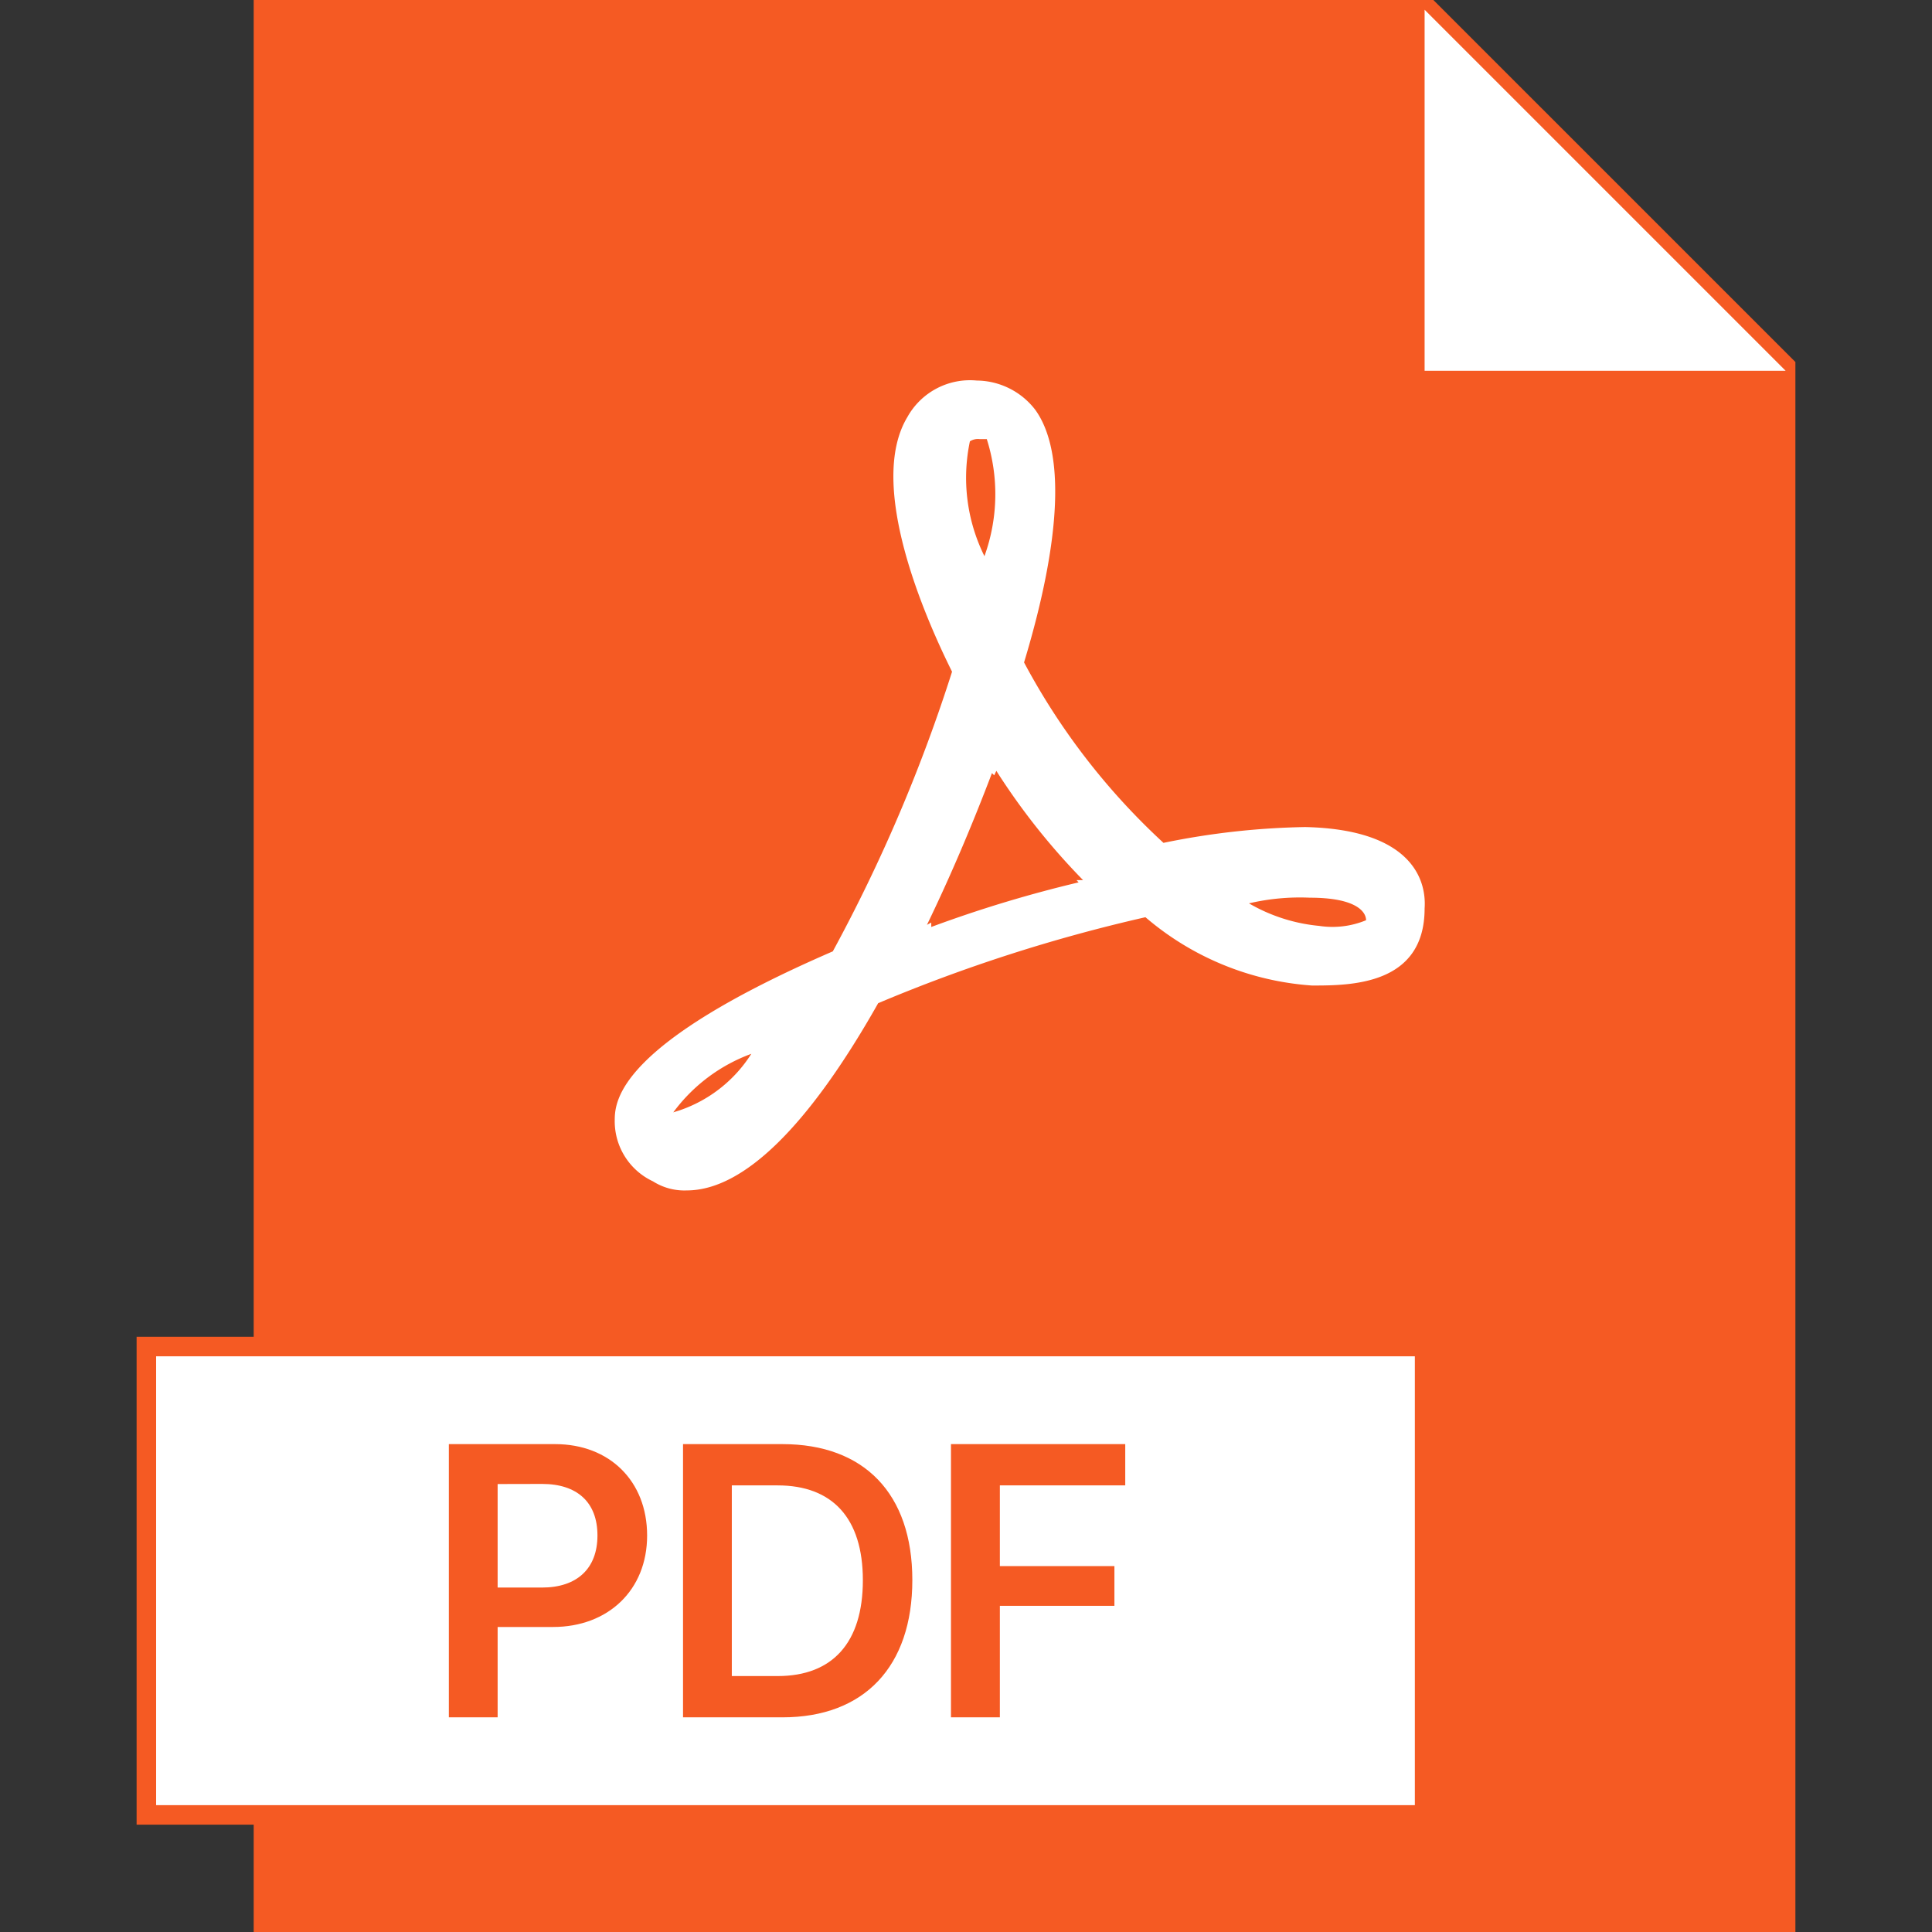 <svg class="icon" viewBox="0 0 1024 1024" xmlns="http://www.w3.org/2000/svg" width="200"
  height="200">
  <rect x="0" y="0" width="1024" height="1024" fill="#333333" stroke="none"/>
  <path d="M759.725 0H134.465v1024h817.131V191.871L759.725 0z" fill="#F55A23" />
  <path d="M72.404 708.525h687.838v258.586H72.404z" fill="#F55A23" />
  <path d="M82.747 718.869h667.152v237.899H82.747z" fill="#FFFFFF" />
  <path d="M755.071 5.172l191.354 191.354h-191.354V5.172z" fill="#FFFFFF" />
  <path
    d="M529.946 910.222v-59.113h60.716v-21.049H529.946v-42.77h66.457V765.414H504.036v144.808zM387.879 787.291v101.055h24.307c29.117 0 45.149-17.739 45.149-50.786s-16.239-50.269-45.149-50.269zM362.02 765.414h52.7c43.236 0 68.836 26.169 68.836 72.042S458.059 910.222 414.72 910.222H362.02z m-98.263 21.152v54.872h23.48c18.566 0 29.427-10.033 29.427-27.617s-10.757-27.307-29.324-27.307zM237.899 765.414h56.32c28.806 0 48.769 19.549 48.769 48.459s-20.687 48.459-49.855 48.459H263.758V910.222h-25.859z"
    fill="#F55A23" />
  <path
    d="M694.251 475.798a118.484 118.484 0 0 0-32.272 3 90.815 90.815 0 0 0 37.236 11.947 46.545 46.545 0 0 0 24.824-3c0-4.448-5.172-11.947-29.789-11.947zM528.084 408.566l-1.138 2.379-1.189-1.189c-10.343 27.203-21.825 54.355-34.444 80.42l2.276-1.189V491.313a669.168 669.168 0 0 1 78.093-23.635l-1.086-1.189H574.061A355.607 355.607 0 0 1 528.084 408.566z m-5.172-175.838h-3.672a7.861 7.861 0 0 0-5.172 1.189A93.556 93.556 0 0 0 521.775 294.788a96.556 96.556 0 0 0 1.241-62.061zM356.848 589.576l3.413-1.086A72.818 72.818 0 0 0 398.222 558.545a89.729 89.729 0 0 0-41.374 31.03z m338.489-67.232a151.583 151.583 0 0 1-88.229-36.202A848.937 848.937 0 0 0 465.455 531.704C428.322 597.437 393.775 630.949 363.985 630.949a31.03 31.03 0 0 1-17.894-4.81 35.168 35.168 0 0 1-20.273-32.272c0-10.757 2.379-40.598 115.588-89.626a850.747 850.747 0 0 0 63.198-148.221c-14.274-28.703-45.304-99.194-23.635-135.034A37.96 37.96 0 0 1 517.689 201.697a39.512 39.512 0 0 1 31.03 15.515c15.515 21.514 14.274 66.922-5.947 133.896a360.107 360.107 0 0 0 73.904 95.625 403.394 403.394 0 0 1 75.093-8.378c56.061 1.241 64.388 27.669 63.302 43.132 0 40.857-39.512 40.857-59.733 40.857z"
    fill="#FFFFFF" />
</svg>